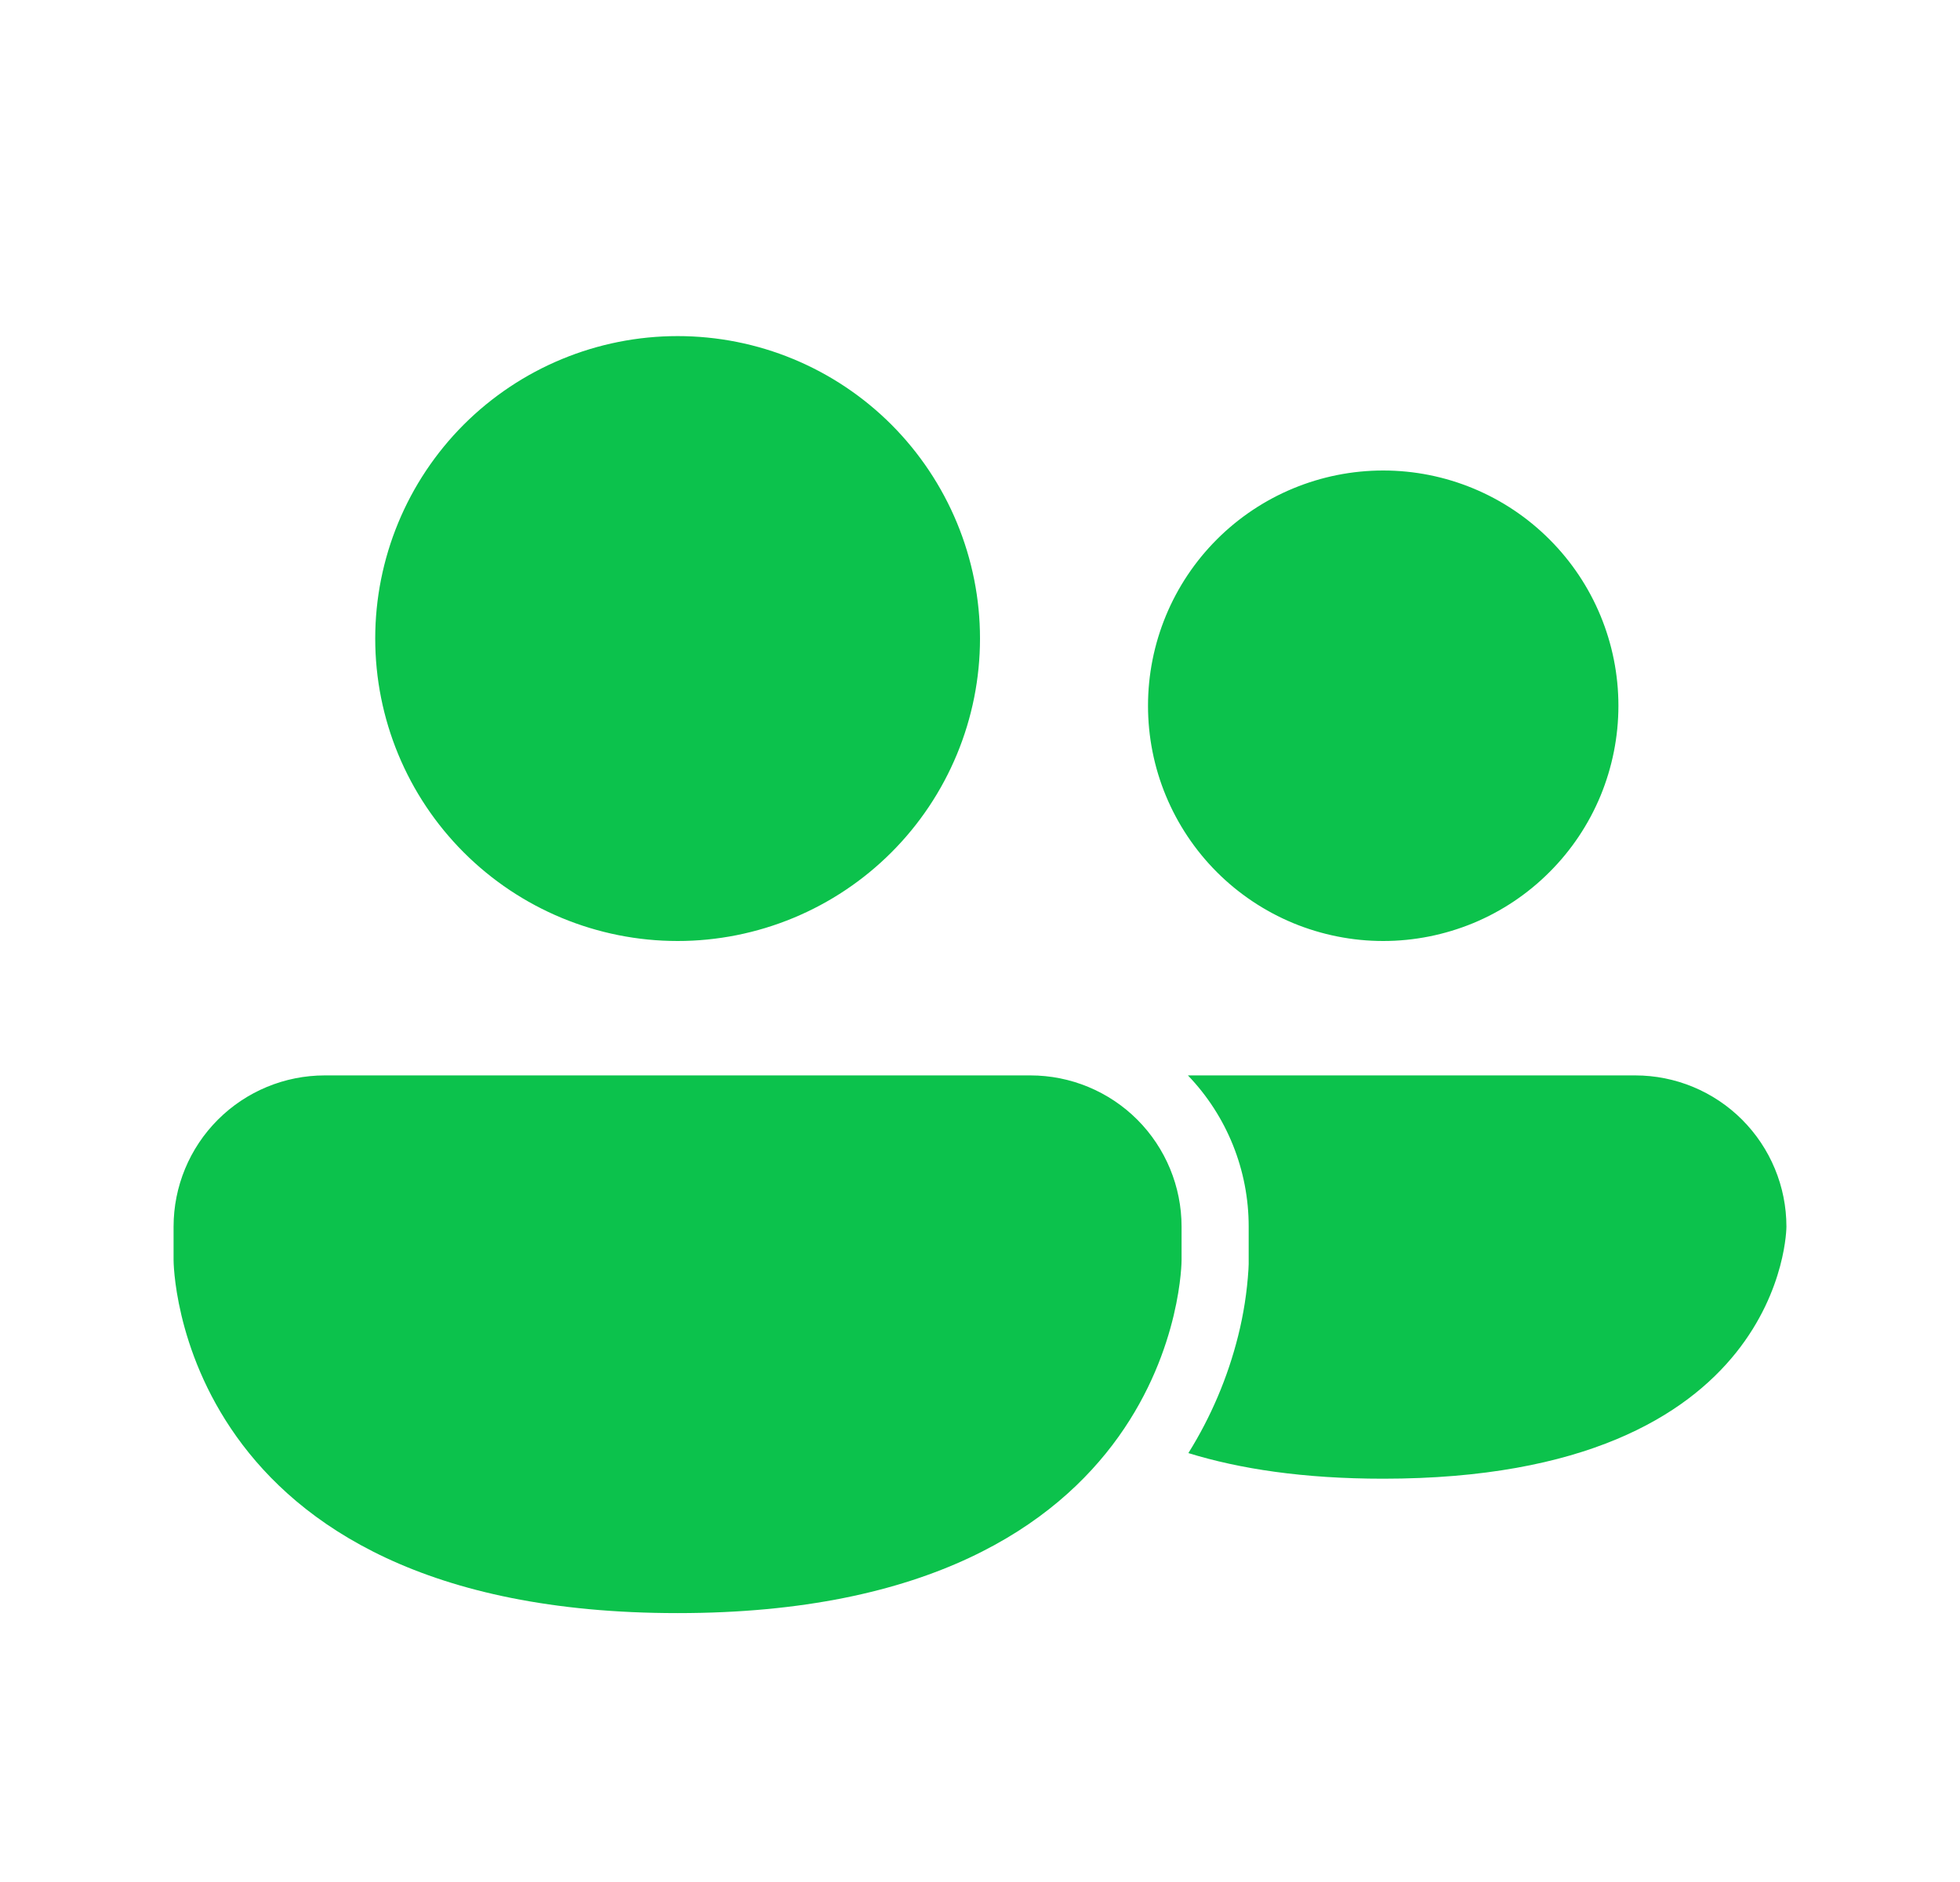 <svg width="25" height="24" viewBox="0 0 25 24" fill="none" xmlns="http://www.w3.org/2000/svg">
<path d="M8.643 12C9.149 12 9.651 11.9 10.119 11.706C10.587 11.512 11.012 11.228 11.37 10.87C11.728 10.512 12.012 10.087 12.206 9.619C12.4 9.151 12.5 8.649 12.5 8.143C12.5 7.636 12.4 7.135 12.206 6.667C12.012 6.199 11.728 5.774 11.37 5.415C11.012 5.057 10.587 4.773 10.119 4.579C9.651 4.385 9.149 4.286 8.643 4.286C7.62 4.286 6.639 4.692 5.915 5.415C5.192 6.139 4.786 7.12 4.786 8.143C4.786 9.166 5.192 10.147 5.915 10.87C6.639 11.594 7.62 12 8.643 12ZM15.157 18.53C15.811 18.732 16.626 18.857 17.643 18.857C22.786 18.857 22.786 15.643 22.786 15.643C22.786 15.131 22.582 14.641 22.221 14.279C21.859 13.917 21.369 13.714 20.857 13.714H15.152C15.65 14.232 15.928 14.924 15.927 15.643V16.119L15.924 16.19C15.906 16.476 15.862 16.76 15.792 17.038C15.66 17.565 15.446 18.069 15.158 18.53M20.643 9C20.643 9.394 20.565 9.784 20.415 10.148C20.264 10.512 20.043 10.843 19.764 11.121C19.486 11.4 19.155 11.621 18.791 11.772C18.427 11.922 18.037 12 17.643 12C17.249 12 16.859 11.922 16.495 11.772C16.131 11.621 15.8 11.4 15.521 11.121C15.243 10.843 15.022 10.512 14.871 10.148C14.72 9.784 14.643 9.394 14.643 9C14.643 8.204 14.959 7.441 15.521 6.879C16.084 6.316 16.847 6 17.643 6C18.439 6 19.202 6.316 19.764 6.879C20.327 7.441 20.643 8.204 20.643 9ZM2.214 15.643C2.214 15.131 2.417 14.641 2.779 14.279C3.141 13.917 3.631 13.714 4.143 13.714H13.143C13.654 13.714 14.145 13.917 14.507 14.279C14.868 14.641 15.071 15.131 15.071 15.643V16.071C15.071 16.071 15.071 20.571 8.643 20.571C2.214 20.571 2.214 16.071 2.214 16.071V15.643Z" fill="#0CC24C"/>
</svg>

